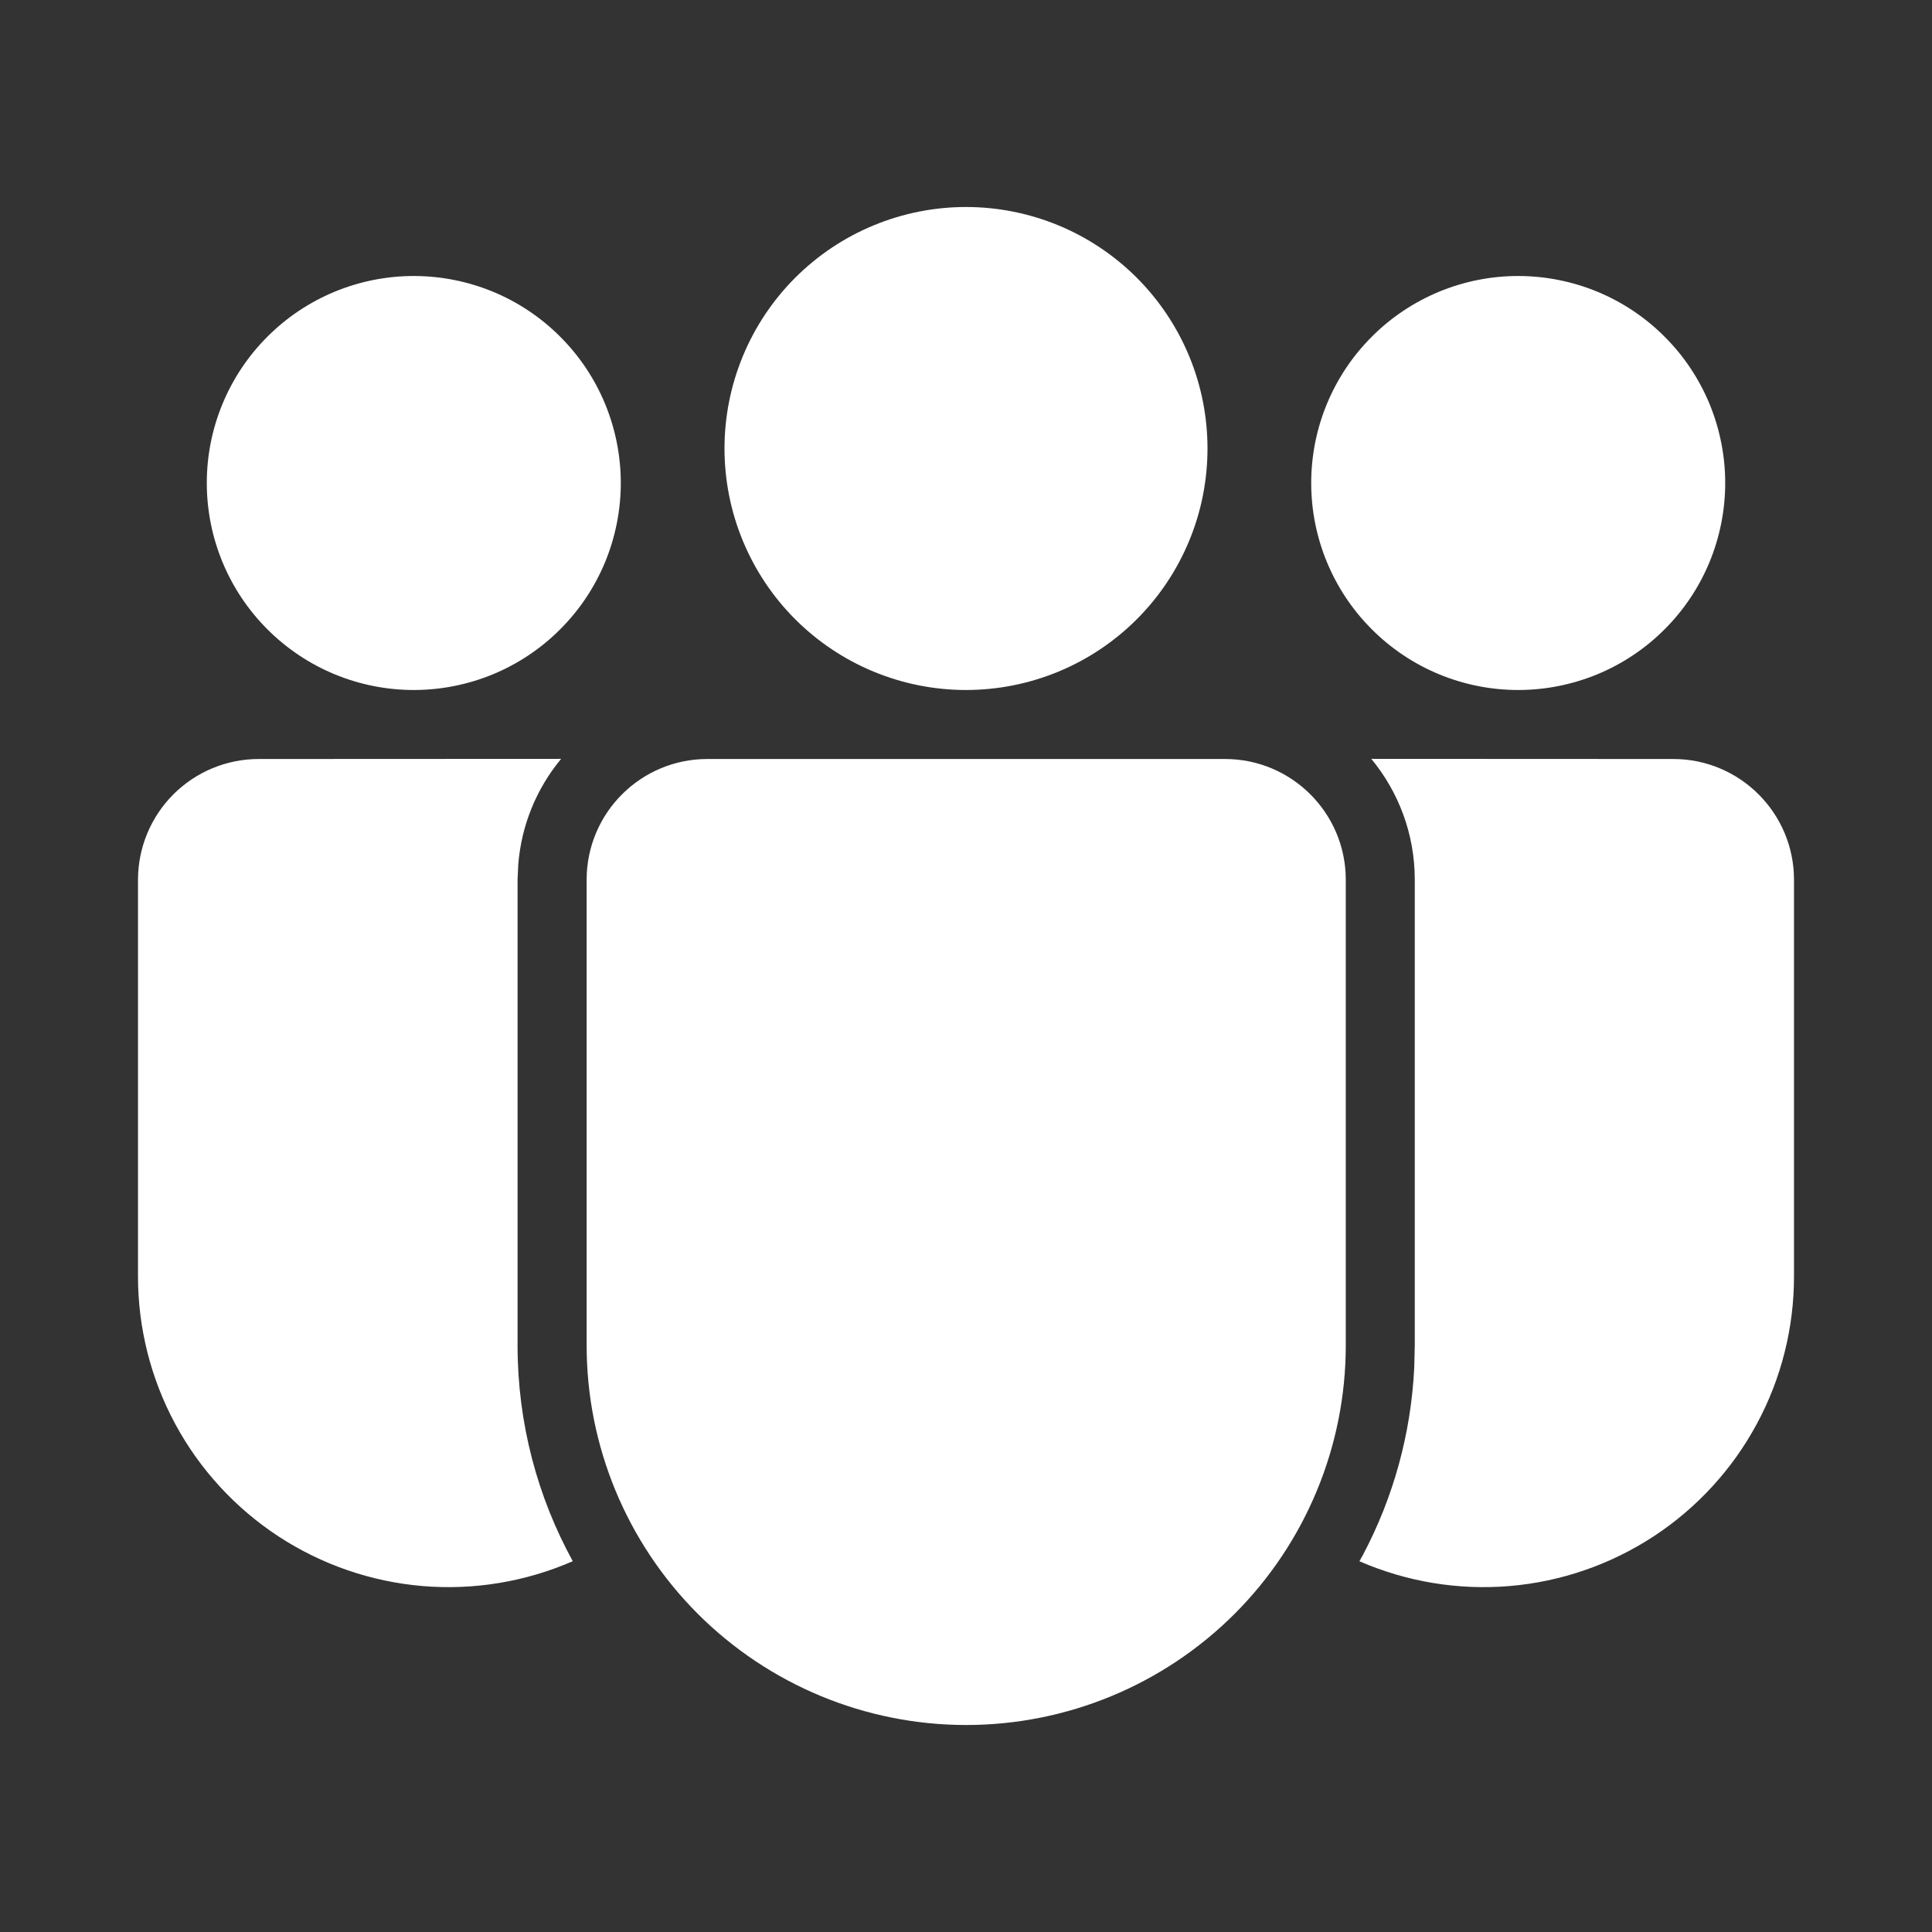 <svg width="28" height="28" viewBox="0 0 28 28" fill="none" xmlns="http://www.w3.org/2000/svg">
<rect x="0" y="0" width="28" height="28" fill="#333333" stroke="none"/>
<path d="M17.754 11C18.72 11 19.504 11.784 19.504 12.75V19.499C19.504 20.958 18.924 22.357 17.893 23.389C16.861 24.42 15.462 25 14.003 25C12.544 25 11.145 24.42 10.113 23.389C9.082 22.357 8.502 20.958 8.502 19.499V12.75C8.502 11.784 9.285 11 10.252 11H17.754ZM3.75 11L8.132 10.998C7.772 11.432 7.555 11.967 7.511 12.53L7.501 12.75V19.499C7.501 20.632 7.792 21.698 8.301 22.626C7.616 22.925 6.867 23.049 6.122 22.986C5.378 22.923 4.66 22.675 4.035 22.266C3.41 21.856 2.896 21.297 2.541 20.64C2.186 19.982 2 19.247 2 18.499V12.75C2 12.286 2.185 11.841 2.513 11.512C2.842 11.184 3.286 11 3.75 11ZM19.874 10.998L24.25 11C25.216 11 26 11.784 26 12.75V18.5C26 19.247 25.815 19.983 25.459 20.64C25.105 21.297 24.591 21.856 23.966 22.266C23.341 22.675 22.624 22.923 21.88 22.986C21.135 23.049 20.387 22.925 19.702 22.627L19.758 22.525C20.187 21.712 20.448 20.796 20.496 19.825L20.504 19.499V12.75C20.504 12.084 20.267 11.474 19.874 10.998ZM14 3C14.46 3 14.915 3.091 15.339 3.266C15.764 3.442 16.15 3.7 16.475 4.025C16.8 4.35 17.058 4.736 17.234 5.161C17.41 5.585 17.5 6.04 17.5 6.5C17.5 6.96 17.41 7.415 17.234 7.839C17.058 8.264 16.8 8.65 16.475 8.975C16.15 9.3 15.764 9.558 15.339 9.734C14.915 9.909 14.46 10 14 10C13.072 10 12.181 9.631 11.525 8.975C10.869 8.319 10.5 7.428 10.5 6.5C10.5 5.572 10.869 4.681 11.525 4.025C12.181 3.369 13.072 3 14 3ZM22.003 4C22.397 4 22.787 4.078 23.151 4.228C23.515 4.379 23.846 4.6 24.124 4.879C24.403 5.157 24.624 5.488 24.775 5.852C24.925 6.216 25.003 6.606 25.003 7C25.003 7.394 24.925 7.784 24.775 8.148C24.624 8.512 24.403 8.843 24.124 9.121C23.846 9.4 23.515 9.621 23.151 9.772C22.787 9.922 22.397 10 22.003 10C21.207 10 20.444 9.684 19.882 9.121C19.319 8.559 19.003 7.796 19.003 7C19.003 6.204 19.319 5.441 19.882 4.879C20.444 4.316 21.207 4 22.003 4ZM5.997 4C6.391 4 6.781 4.078 7.145 4.228C7.509 4.379 7.84 4.6 8.118 4.879C8.397 5.157 8.618 5.488 8.769 5.852C8.919 6.216 8.997 6.606 8.997 7C8.997 7.394 8.919 7.784 8.769 8.148C8.618 8.512 8.397 8.843 8.118 9.121C7.84 9.4 7.509 9.621 7.145 9.772C6.781 9.922 6.391 10 5.997 10C5.201 10 4.438 9.684 3.876 9.121C3.313 8.559 2.997 7.796 2.997 7C2.997 6.204 3.313 5.441 3.876 4.879C4.438 4.316 5.201 4 5.997 4Z" fill="white"/>
</svg>
